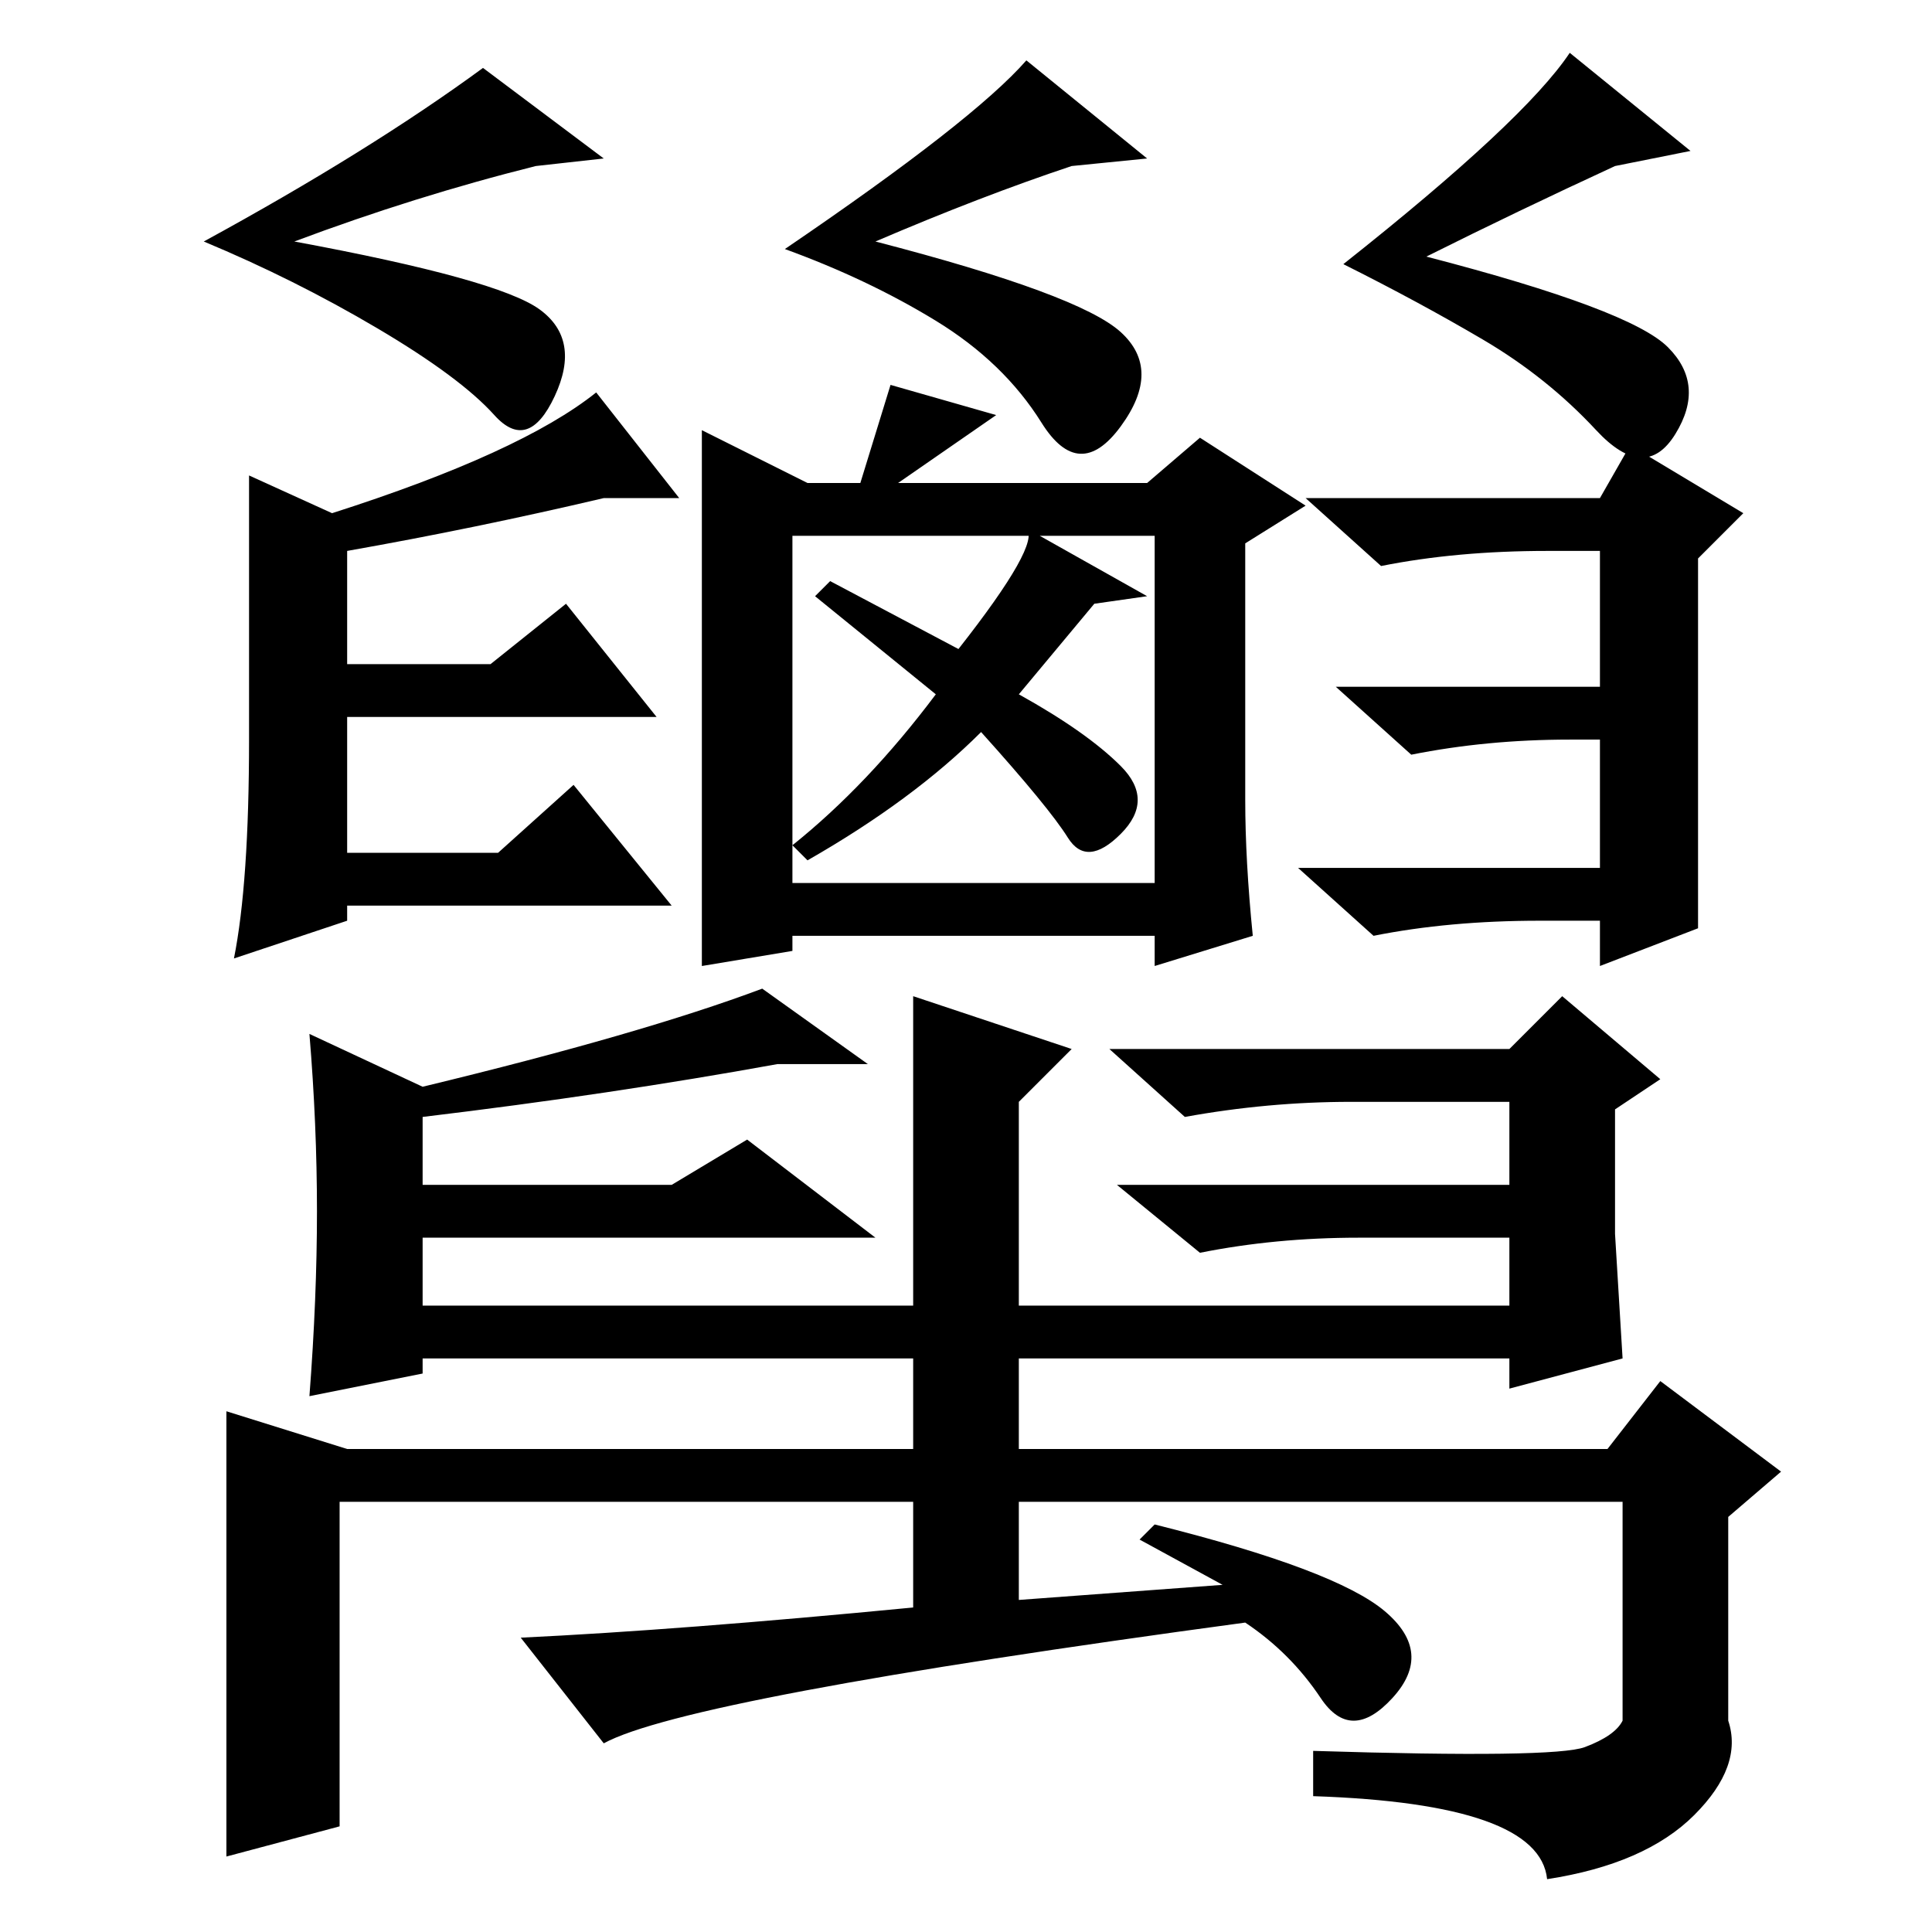 <?xml version="1.0" standalone="no"?>
<!DOCTYPE svg PUBLIC "-//W3C//DTD SVG 1.1//EN" "http://www.w3.org/Graphics/SVG/1.1/DTD/svg11.dtd" >
<svg xmlns="http://www.w3.org/2000/svg" xmlns:xlink="http://www.w3.org/1999/xlink" version="1.1" viewBox="0 -36 256 256">
  <g transform="matrix(1 0 0 -1 0 220)">
   <path fill="currentColor"
d="M71.5 215q5.5 -4 2 -11.5t-8 -2.5t-15.5 11.5t-23 11.5q22 12 37 23l16 -12l-9 -1q-16 -4 -32 -10q27 -5 32.5 -9zM148.5 212q5.5 -5 0 -12.5t-10.5 0.5t-14 13.5t-20 9.5q25 17 32 25l16 -13l-10 -1q-12 -4 -26 -10q27 -7 32.5 -12zM221 210q5 -5 1 -11.5t-10.5 0.5
t-15 12t-18.5 10q24 19 30 28l16 -13l-10 -2q-13 -6 -25 -12q27 -7 32 -12zM152 177l-7 -1l-10 -12q9 -5 13.5 -9.5t0 -9t-7 -0.5t-11.5 14q-9 -9 -23 -17l-2 2q10 8 19 20l-16 13l2 2l17 -9q11 14 9 16zM105 139h48v46h-48v-46zM114 192l4 13l14 -4l-13 -9h33l7 6l14 -9
l-8 -5v-34q0 -8 1 -18l-13 -4v4h-48v-2l-12 -2v36v35l14 -7h7zM33 193l11 -5q25 8 35 16l11 -14h-10q-17 -4 -34 -7v-15h19l10 8l12 -15h-41v-18h20l10 9l13 -16h-43v-2l-15 -5q2 10 2 29v35zM205 183q-12 0 -22 -2l-10 9h39l4 7l15 -9l-6 -6v-22v-27l-13 -5v6h-8
q-12 0 -22 -2l-10 9h40v17h-4q-11 0 -21 -2l-10 9h35v18h-7zM42 95.5q0 11.5 -1 23.5l15 -7q29 7 45 13l14 -10h-12q-22 -4 -47 -7v-9h33l10 6l17 -13h-60v-9h144v9h-20q-11 0 -21 -2l-11 9h52v11h-21q-11 0 -22 -2l-10 9h53l7 7l13 -11l-6 -4v-16.5t1 -16.5l-15 -4v4h-144
v-2l-15 -3q1 13 1 24.5zM162 46l-11 6l2 2q24 -6 30.5 -11.5t1 -11.5t-9.5 0t-10 10q-74 -10 -85 -16l-11 14q21 1 52 4v14h-76v-43l-15 -4v59l16 -5h75v60l21 -7l-7 -7v-46h78l7 9l16 -12l-7 -6v-27q2 -6 -4.5 -12.5t-19.5 -8.5q-1 10 -31 11v6q32 -1 36 0.5t5 3.5v29h-80
v-13z" />
  </g>

</svg>
